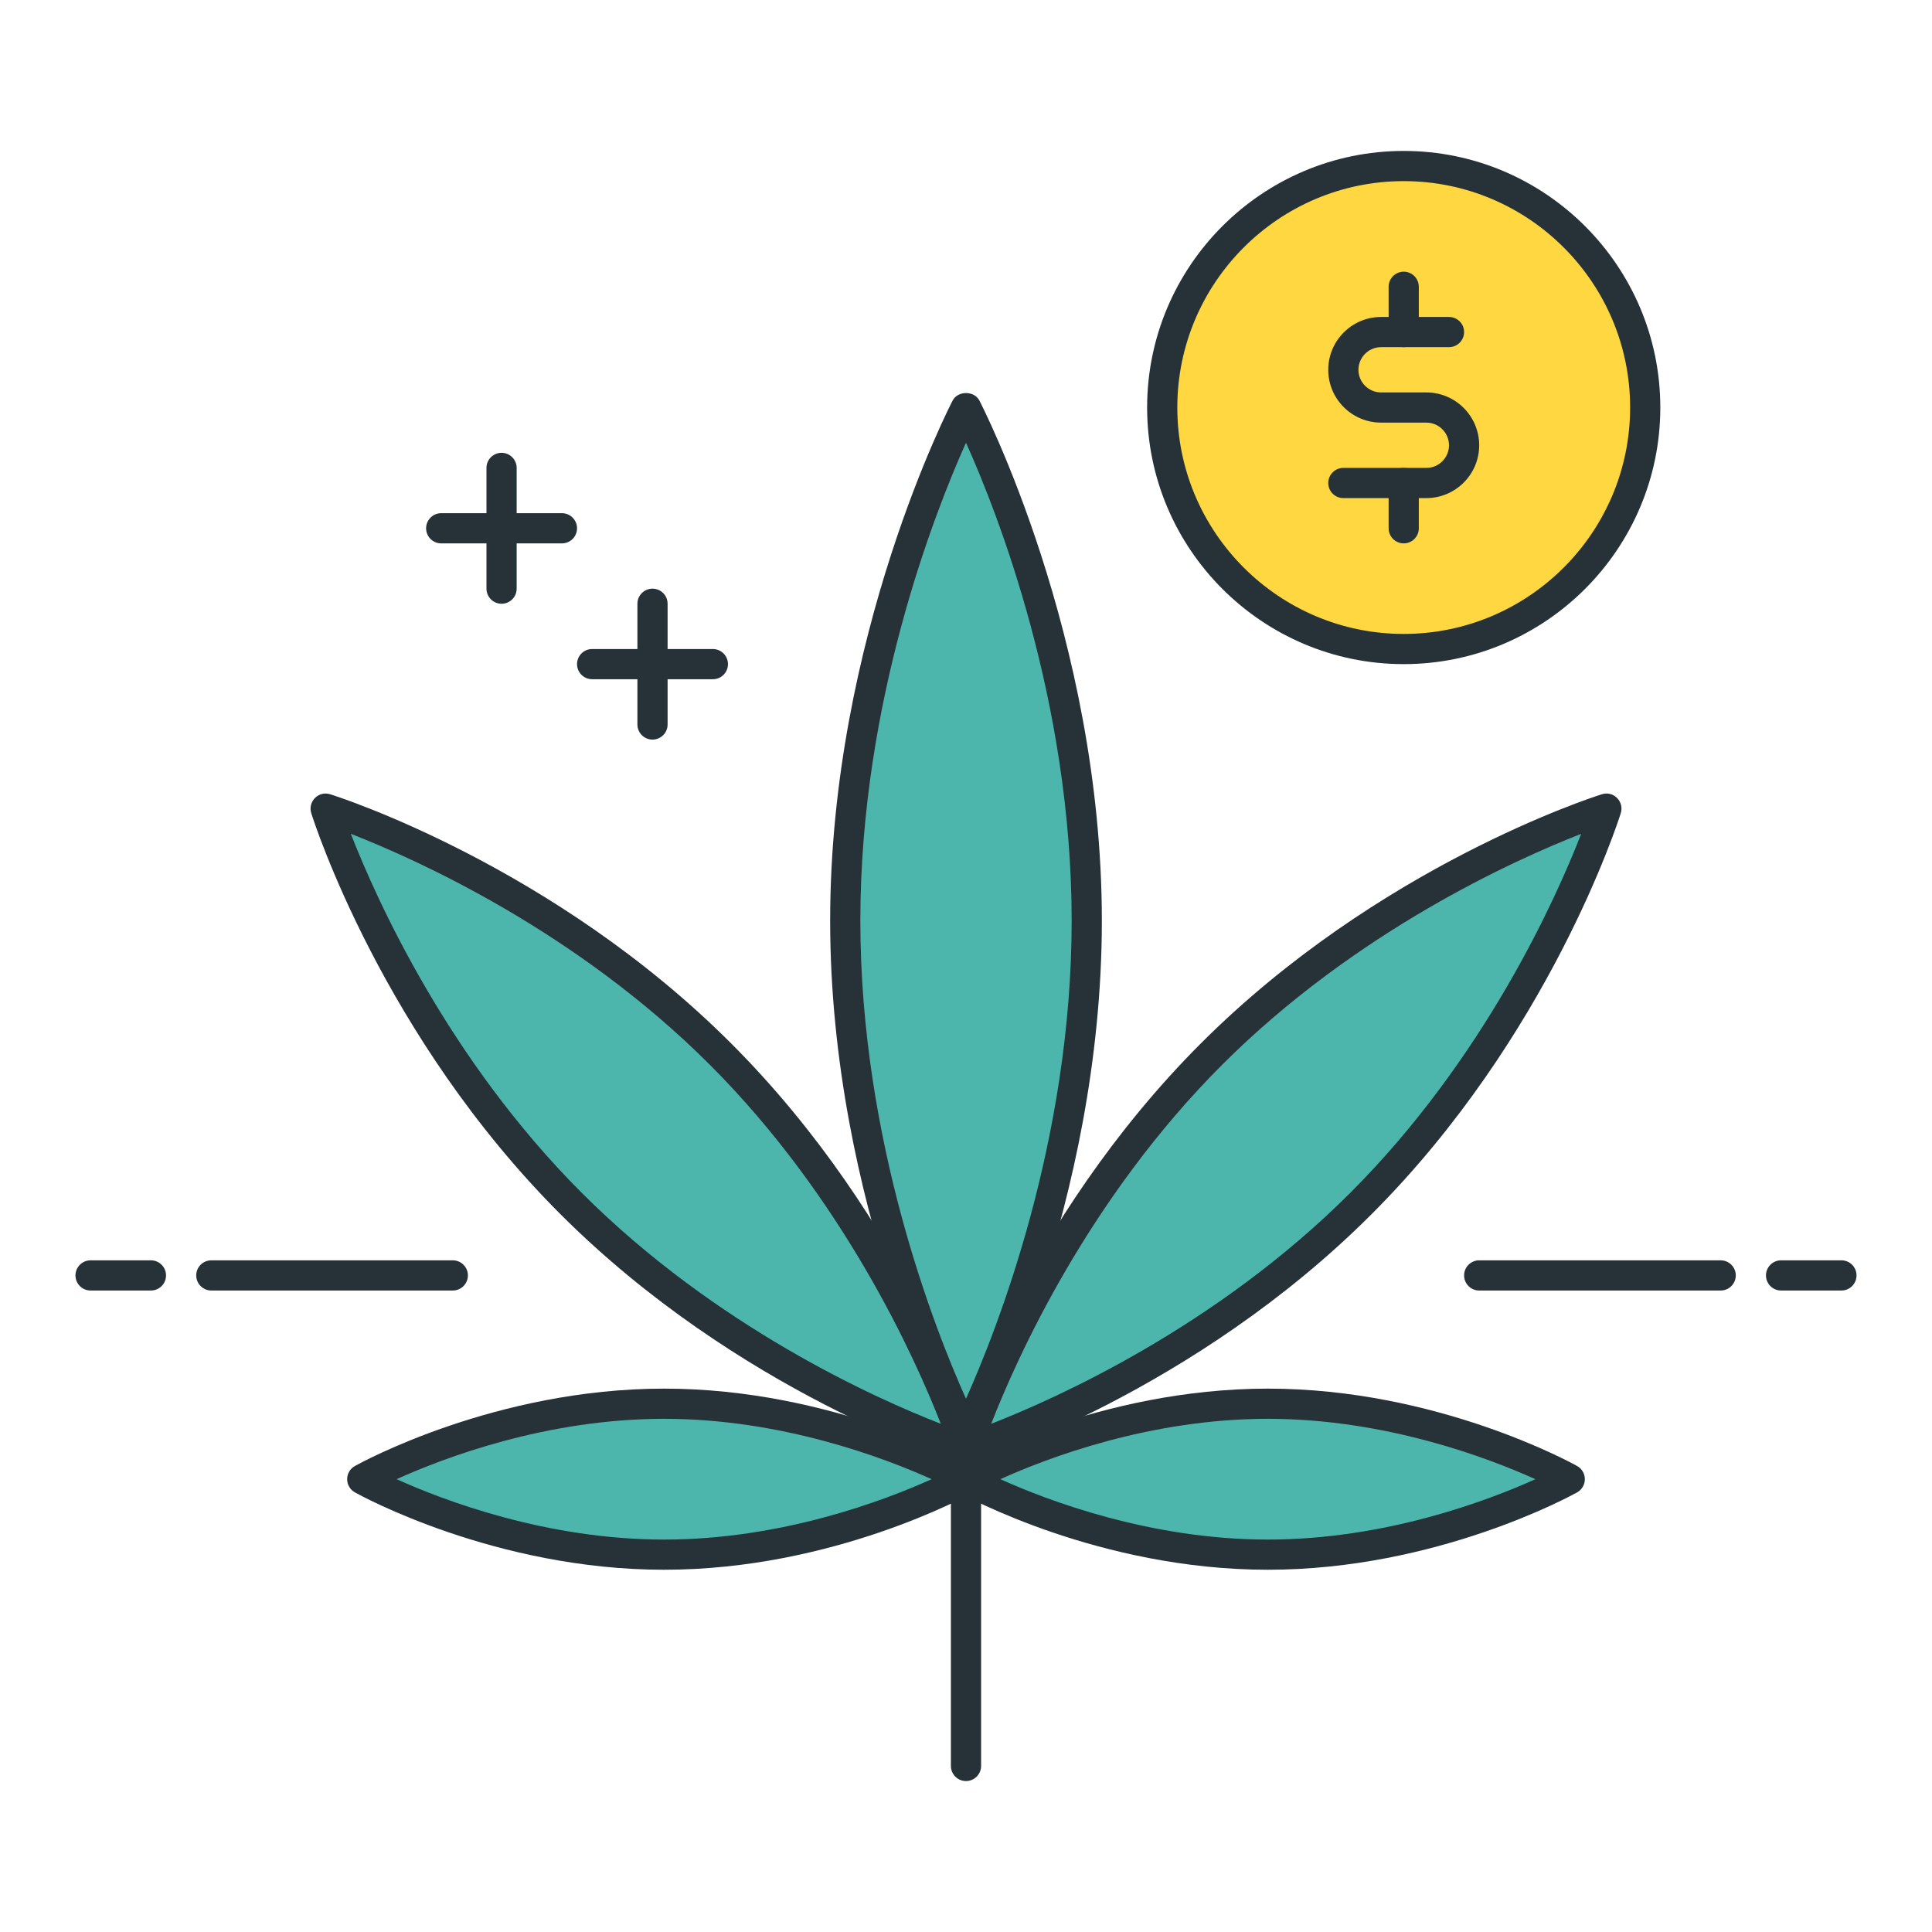 <?xml version="1.0" encoding="utf-8"?>
<!-- Generator: Adobe Illustrator 22.0.0, SVG Export Plug-In . SVG Version: 6.00 Build 0)  -->
<svg version="1.1" id="Layer_1" xmlns="http://www.w3.org/2000/svg" xmlns:xlink="http://www.w3.org/1999/xlink" x="0px" y="0px"
	 viewBox="0 0 64 64" style="enable-background:new 0 0 64 64;" xml:space="preserve">
<style type="text/css">
	.st0{fill:#263238;}
	.st1{fill:#4FC3F7;}
	.st2{fill:#4DB6AC;}
	.st3{fill:#FF5252;}
	.st4{fill:#FFFFFF;}
	.st5{fill:#FFD740;}
	.st6{fill:#40C4FF;}
</style>
<g>
	<g>
		<path class="st0" d="M32,59c-0.276,0-0.5-0.224-0.5-0.5V49c0-0.276,0.224-0.5,0.5-0.5s0.5,0.224,0.5,0.5v9.5
			C32.5,58.776,32.276,59,32,59z"/>
	</g>
	<g>
		<path class="st2" d="M18.919,39.868C24.777,45.726,32,48,32,48s-2.274-7.224-8.132-13.081s-13.081-8.132-13.081-8.132
			S13.061,34.01,18.919,39.868z"/>
		<path class="st0" d="M32,48.5c-0.05,0-0.101-0.008-0.15-0.023c-0.3-0.094-7.408-2.377-13.284-8.255l0,0l0,0
			c-5.878-5.876-8.161-12.984-8.255-13.284c-0.057-0.178-0.009-0.372,0.123-0.504c0.131-0.132,0.323-0.181,0.504-0.123
			c0.3,0.094,7.408,2.377,13.284,8.255c5.878,5.876,8.161,12.984,8.255,13.284c0.057,0.178,0.009,0.372-0.123,0.504
			C32.259,48.449,32.131,48.5,32,48.5z M11.622,27.622c0.841,2.156,3.211,7.453,7.65,11.893l0,0
			c4.444,4.445,9.737,6.812,11.893,7.65c-0.841-2.156-3.211-7.453-7.65-11.893C19.07,30.827,13.777,28.461,11.622,27.622z"/>
	</g>
	<g>
		<path class="st2" d="M45.082,39.868C39.224,45.726,32,48,32,48s2.274-7.224,8.132-13.081s13.081-8.132,13.081-8.132
			S50.94,34.01,45.082,39.868z"/>
		<path class="st0" d="M32,48.5c-0.131,0-0.259-0.051-0.354-0.146c-0.132-0.132-0.18-0.326-0.123-0.504
			c0.094-0.3,2.378-7.408,8.255-13.284c5.877-5.878,12.985-8.161,13.285-8.255c0.181-0.059,0.373-0.01,0.504,0.123
			c0.132,0.132,0.18,0.326,0.123,0.504c-0.094,0.3-2.378,7.408-8.255,13.284C39.559,46.1,32.45,48.383,32.15,48.477
			C32.101,48.492,32.05,48.5,32,48.5z M52.379,27.622c-2.156,0.841-7.453,3.211-11.894,7.65c-4.444,4.444-6.812,9.737-7.65,11.893
			c2.156-0.841,7.453-3.211,11.894-7.65C49.173,35.07,51.54,29.777,52.379,27.622z"/>
	</g>
	<g>
		<path class="st2" d="M22,51.5c5.523,0,10-2.5,10-2.5s-4.477-2.5-10-2.5S12,49,12,49S16.477,51.5,22,51.5z"/>
		<path class="st0" d="M22,52c-5.588,0-10.057-2.459-10.244-2.563C11.598,49.349,11.5,49.182,11.5,49s0.098-0.349,0.256-0.437
			C11.943,48.459,16.412,46,22,46c5.589,0,10.057,2.459,10.244,2.563C32.402,48.651,32.5,48.818,32.5,49s-0.098,0.349-0.256,0.437
			C32.057,49.541,27.589,52,22,52z M13.138,49c1.554,0.701,4.959,2,8.862,2s7.308-1.299,8.861-2c-1.554-0.701-4.958-2-8.861-2
			C18.089,47,14.689,48.298,13.138,49z"/>
	</g>
	<g>
		<path class="st2" d="M42,51.5c5.523,0,10-2.5,10-2.5s-4.477-2.5-10-2.5S32,49,32,49S36.477,51.5,42,51.5z"/>
		<path class="st0" d="M42,52c-5.588,0-10.057-2.459-10.244-2.563C31.598,49.349,31.5,49.182,31.5,49s0.098-0.349,0.256-0.437
			C31.943,48.459,36.412,46,42,46c5.589,0,10.057,2.459,10.244,2.563C52.402,48.651,52.5,48.818,52.5,49s-0.098,0.349-0.256,0.437
			C52.057,49.541,47.589,52,42,52z M33.138,49c1.554,0.701,4.959,2,8.862,2s7.308-1.299,8.861-2c-1.554-0.701-4.958-2-8.861-2
			C38.089,47,34.689,48.298,33.138,49z"/>
	</g>
	<g>
		<path class="st0" d="M61,42.75h-2c-0.276,0-0.5-0.224-0.5-0.5s0.224-0.5,0.5-0.5h2c0.276,0,0.5,0.224,0.5,0.5
			S61.276,42.75,61,42.75z"/>
	</g>
	<g>
		<path class="st0" d="M57,42.75h-8c-0.276,0-0.5-0.224-0.5-0.5s0.224-0.5,0.5-0.5h8c0.276,0,0.5,0.224,0.5,0.5
			S57.276,42.75,57,42.75z"/>
	</g>
	<g>
		<path class="st0" d="M5,42.75H3c-0.276,0-0.5-0.224-0.5-0.5s0.224-0.5,0.5-0.5h2c0.276,0,0.5,0.224,0.5,0.5S5.276,42.75,5,42.75z"
			/>
	</g>
	<g>
		<path class="st0" d="M15,42.75H7c-0.276,0-0.5-0.224-0.5-0.5s0.224-0.5,0.5-0.5h8c0.276,0,0.5,0.224,0.5,0.5
			S15.276,42.75,15,42.75z"/>
	</g>
	<g>
		<path class="st0" d="M23.615,22.5h-4c-0.276,0-0.5-0.224-0.5-0.5s0.224-0.5,0.5-0.5h4c0.276,0,0.5,0.224,0.5,0.5
			S23.892,22.5,23.615,22.5z"/>
	</g>
	<g>
		<path class="st0" d="M18.615,18h-4c-0.276,0-0.5-0.224-0.5-0.5s0.224-0.5,0.5-0.5h4c0.276,0,0.5,0.224,0.5,0.5
			S18.892,18,18.615,18z"/>
	</g>
	<g>
		<path class="st0" d="M16.615,20c-0.276,0-0.5-0.224-0.5-0.5v-4c0-0.276,0.224-0.5,0.5-0.5s0.5,0.224,0.5,0.5v4
			C17.115,19.776,16.892,20,16.615,20z"/>
	</g>
	<g>
		<path class="st0" d="M21.615,24.5c-0.276,0-0.5-0.224-0.5-0.5v-4c0-0.276,0.224-0.5,0.5-0.5s0.5,0.224,0.5,0.5v4
			C22.115,24.276,21.892,24.5,21.615,24.5z"/>
	</g>
	<g>
		<path class="st2" d="M28,30.5c0,9.389,4,17,4,17s4-7.611,4-17s-4-17-4-17S28,21.111,28,30.5z"/>
		<path class="st0" d="M32,48c-0.186,0-0.356-0.103-0.442-0.268C31.517,47.655,27.5,39.903,27.5,30.5s4.017-17.155,4.058-17.232
			c0.172-0.33,0.713-0.33,0.885,0C32.483,13.345,36.5,21.097,36.5,30.5s-4.017,17.155-4.058,17.232C32.356,47.897,32.186,48,32,48z
			 M32,14.665c-1.029,2.295-3.5,8.558-3.5,15.835c0,7.285,2.47,13.542,3.5,15.835c1.029-2.295,3.5-8.558,3.5-15.835
			C35.5,23.215,33.03,16.958,32,14.665z"/>
	</g>
	<g>
		<circle class="st5" cx="46.5" cy="13.5" r="8"/>
		<path class="st0" d="M46.5,22c-4.687,0-8.5-3.813-8.5-8.5S41.813,5,46.5,5S55,8.813,55,13.5S51.187,22,46.5,22z M46.5,6
			C42.364,6,39,9.364,39,13.5s3.364,7.5,7.5,7.5s7.5-3.364,7.5-7.5S50.636,6,46.5,6z"/>
	</g>
	<g>
		<path class="st0" d="M46.5,11.5c-0.276,0-0.5-0.224-0.5-0.5V9.5C46,9.224,46.224,9,46.5,9S47,9.224,47,9.5V11
			C47,11.276,46.776,11.5,46.5,11.5z"/>
	</g>
	<g>
		<path class="st0" d="M46.5,18c-0.276,0-0.5-0.224-0.5-0.5V16c0-0.276,0.224-0.5,0.5-0.5S47,15.724,47,16v1.5
			C47,17.776,46.776,18,46.5,18z"/>
	</g>
	<g>
		<path class="st0" d="M47.25,16.5H44.5c-0.276,0-0.5-0.224-0.5-0.5s0.224-0.5,0.5-0.5h2.75c0.413,0,0.75-0.337,0.75-0.75
			S47.663,14,47.25,14h-1.5C44.785,14,44,13.215,44,12.25s0.785-1.75,1.75-1.75H48c0.276,0,0.5,0.224,0.5,0.5s-0.224,0.5-0.5,0.5
			h-2.25c-0.413,0-0.75,0.337-0.75,0.75S45.337,13,45.75,13h1.5c0.965,0,1.75,0.785,1.75,1.75S48.215,16.5,47.25,16.5z"/>
	</g>
</g>
</svg>
